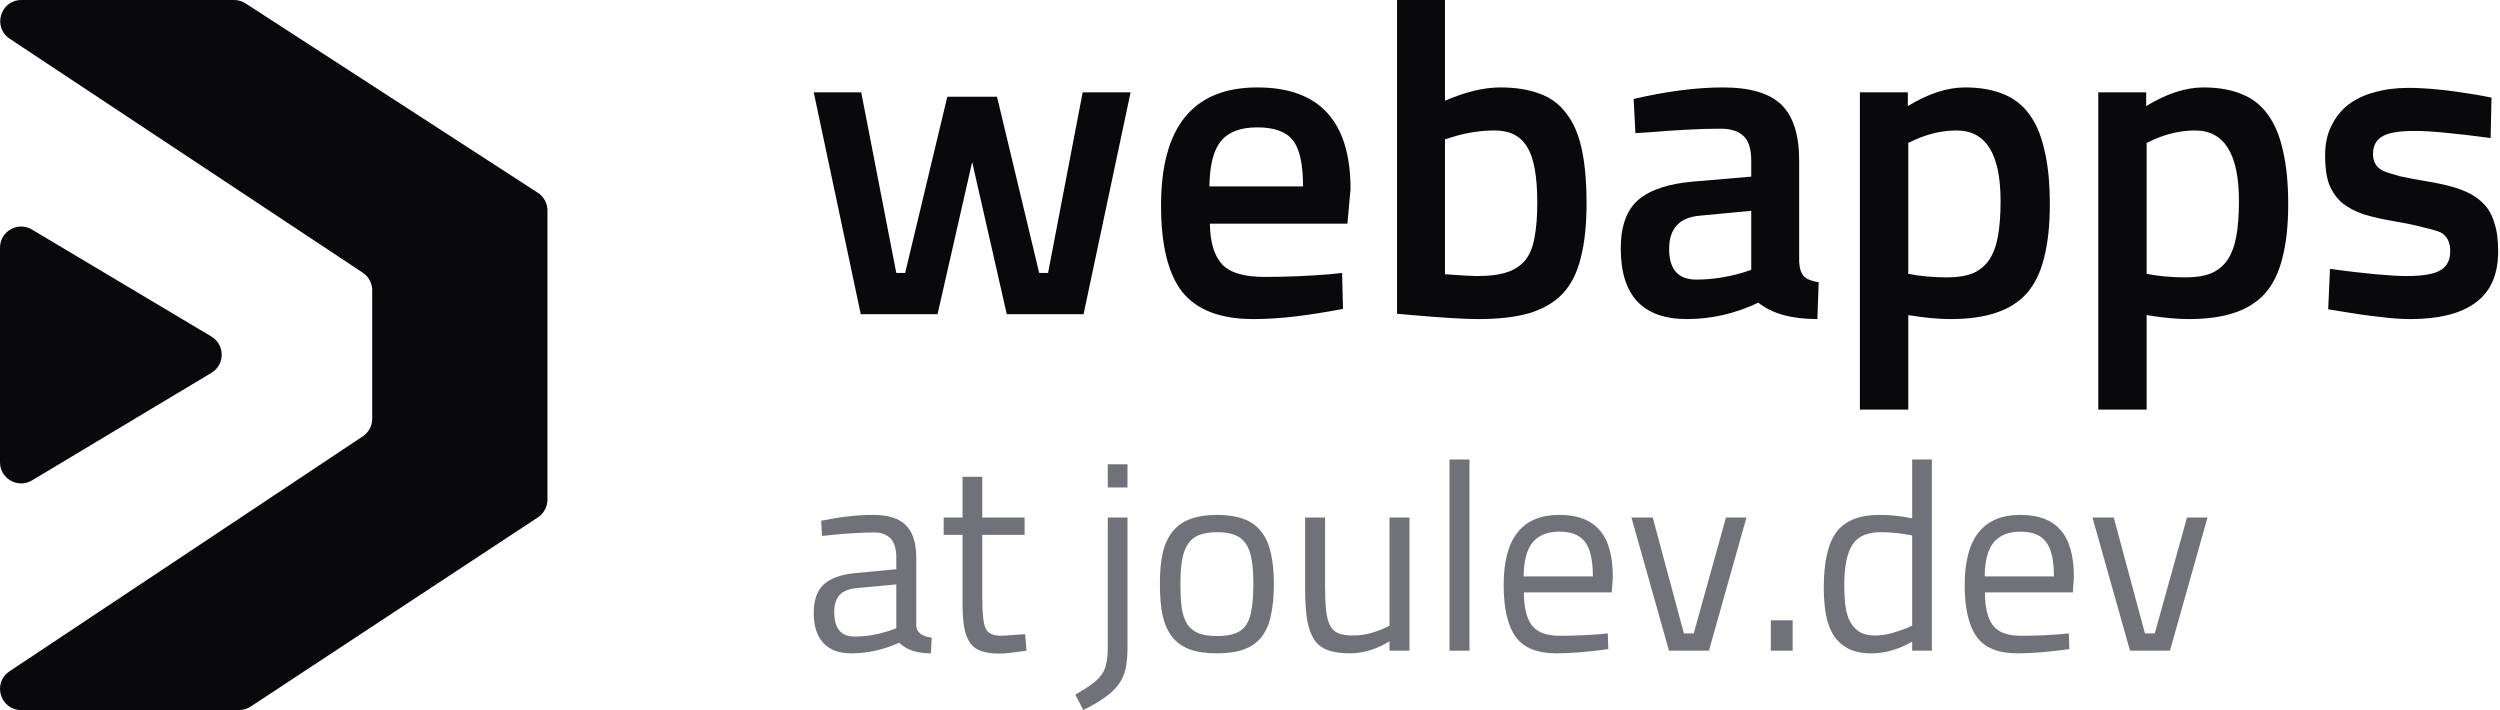 <svg width="169" height="48" viewBox="0 0 169 48" fill="none" xmlns="http://www.w3.org/2000/svg">
<path d="M2.163 32.475C1.211 33.045 4.46666e-08 32.359 4.46666e-08 31.249V16.744C4.46666e-08 15.635 1.208 14.949 2.16 15.517L14.291 22.75C15.219 23.303 15.22 24.647 14.294 25.202L2.163 32.475Z" fill="#09090b"/>
<path d="M24.521 18.433C24.921 18.698 25.161 19.145 25.161 19.624V28.309C25.161 28.787 24.922 29.233 24.523 29.498L0.64 45.382C-0.538 46.165 0.017 48 1.431 48H16.161C16.441 48 16.714 47.918 16.947 47.764L36.366 34.971C36.767 34.707 37.008 34.258 37.008 33.778V14.229C37.008 13.745 36.763 13.293 36.357 13.03L16.601 0.23C16.37 0.08 16.1 -2.59446e-07 15.824 0L1.446 1.35319e-05C0.03 1.48641e-05 -0.523 1.838 0.657 2.619L24.521 18.433Z" fill="#09090b"/>
<path d="M58.188 21.24H63.379L65.719 10.95L68.058 21.24H73.249L76.428 6.24H73.189L70.849 18.45H70.249L67.398 6.54H64.038L61.188 18.45H60.589L58.218 6.24H55.008L58.188 21.24Z" fill="#09090b"/>
<path d="M89.886 18.54L90.726 18.45L90.786 20.88C89.646 21.1 88.576 21.27 87.576 21.39C86.576 21.51 85.626 21.57 84.726 21.57C82.506 21.57 80.906 20.96 79.926 19.74C78.966 18.52 78.486 16.57 78.486 13.89C78.486 8.57 80.656 5.91 84.996 5.91C89.196 5.91 91.296 8.2 91.296 12.78L91.086 15.12H81.786C81.806 16.36 82.076 17.27 82.596 17.85C83.116 18.43 84.086 18.72 85.506 18.72C86.926 18.72 88.386 18.66 89.886 18.54ZM81.756 12.6H88.086C88.086 11.1 87.856 10.06 87.396 9.48C86.936 8.9 86.136 8.61 84.996 8.61C83.856 8.61 83.036 8.92 82.536 9.54C82.036 10.14 81.776 11.16 81.756 12.6Z" fill="#09090b"/>
<path d="M101.43 5.91C102.45 5.91 103.33 6.05 104.07 6.33C104.81 6.59 105.41 7.03 105.87 7.65C106.35 8.25 106.7 9.05 106.92 10.05C107.14 11.05 107.25 12.28 107.25 13.74C107.25 15.2 107.12 16.43 106.86 17.43C106.62 18.43 106.21 19.24 105.63 19.86C105.05 20.46 104.29 20.9 103.35 21.18C102.43 21.44 101.29 21.57 99.93 21.57C98.99 21.57 97.5 21.48 95.46 21.3L94.44 21.21V0H97.68V6.81C99.06 6.21 100.31 5.91 101.43 5.91ZM99.93 18.66C100.73 18.66 101.39 18.57 101.91 18.39C102.43 18.21 102.84 17.93 103.14 17.55C103.44 17.15 103.64 16.64 103.74 16.02C103.86 15.38 103.92 14.61 103.92 13.71C103.92 11.91 103.69 10.65 103.23 9.93C102.79 9.19 102.06 8.82 101.04 8.82C100.08 8.82 99.12 8.97 98.16 9.27L97.68 9.42V18.54C98.24 18.58 98.7 18.61 99.06 18.63C99.44 18.65 99.73 18.66 99.93 18.66Z" fill="#09090b"/>
<path d="M121.624 10.86V17.7C121.644 18.14 121.754 18.47 121.954 18.69C122.174 18.89 122.504 19.02 122.944 19.08L122.854 21.57C121.114 21.57 119.784 21.2 118.864 20.46C117.304 21.2 115.694 21.57 114.034 21.57C111.054 21.57 109.564 19.98 109.564 16.8C109.564 15.28 109.964 14.18 110.764 13.5C111.564 12.82 112.814 12.41 114.514 12.27L118.384 11.94V10.86C118.384 10.06 118.204 9.5 117.844 9.18C117.504 8.86 116.994 8.7 116.314 8.7C115.674 8.7 114.954 8.72 114.154 8.76C113.354 8.8 112.474 8.86 111.514 8.94L110.554 9L110.434 6.69C112.674 6.17 114.684 5.91 116.464 5.91C118.304 5.91 119.624 6.3 120.424 7.08C121.224 7.86 121.624 9.12 121.624 10.86ZM118.384 14.25L114.904 14.58C113.524 14.7 112.834 15.45 112.834 16.83C112.834 18.21 113.444 18.9 114.664 18.9C115.704 18.9 116.764 18.74 117.844 18.42L118.384 18.24V14.25Z" fill="#09090b"/>
<path d="M128.999 27.69H125.729V6.24H128.969V7.17C130.349 6.33 131.639 5.91 132.839 5.91C133.839 5.91 134.699 6.06 135.419 6.36C136.139 6.64 136.729 7.1 137.189 7.74C137.649 8.36 137.989 9.17 138.209 10.17C138.449 11.17 138.569 12.38 138.569 13.8C138.569 15.22 138.439 16.43 138.179 17.43C137.939 18.41 137.549 19.21 137.009 19.83C136.469 20.43 135.769 20.87 134.909 21.15C134.069 21.43 133.049 21.57 131.849 21.57C131.029 21.57 130.079 21.48 128.999 21.3V27.69ZM132.269 8.82C131.329 8.82 130.389 9.03 129.449 9.45L128.999 9.66V18.51C129.399 18.59 129.819 18.65 130.259 18.69C130.699 18.73 131.159 18.75 131.639 18.75C132.319 18.75 132.889 18.66 133.349 18.48C133.809 18.28 134.179 17.98 134.459 17.58C134.739 17.16 134.939 16.63 135.059 15.99C135.179 15.33 135.239 14.53 135.239 13.59C135.239 10.41 134.249 8.82 132.269 8.82Z" fill="#09090b"/>
<path d="M145.113 27.69H141.843V6.24H145.083V7.17C146.463 6.33 147.753 5.91 148.953 5.91C149.953 5.91 150.813 6.06 151.533 6.36C152.253 6.64 152.843 7.1 153.303 7.74C153.763 8.36 154.103 9.17 154.323 10.17C154.563 11.17 154.683 12.38 154.683 13.8C154.683 15.22 154.553 16.43 154.293 17.43C154.053 18.41 153.663 19.21 153.123 19.83C152.583 20.43 151.883 20.87 151.023 21.15C150.183 21.43 149.163 21.57 147.963 21.57C147.143 21.57 146.193 21.48 145.113 21.3V27.69ZM148.383 8.82C147.443 8.82 146.503 9.03 145.563 9.45L145.113 9.66V18.51C145.513 18.59 145.933 18.65 146.373 18.69C146.813 18.73 147.273 18.75 147.753 18.75C148.433 18.75 149.003 18.66 149.463 18.48C149.923 18.28 150.293 17.98 150.573 17.58C150.853 17.16 151.053 16.63 151.173 15.99C151.293 15.33 151.353 14.53 151.353 13.59C151.353 10.41 150.363 8.82 148.383 8.82Z" fill="#09090b"/>
<path d="M168.426 6.6L168.366 9.33C167.166 9.17 166.136 9.05 165.276 8.97C164.436 8.89 163.756 8.85 163.236 8.85C162.156 8.85 161.416 8.98 161.016 9.24C160.616 9.48 160.416 9.87 160.416 10.41C160.416 10.95 160.646 11.33 161.106 11.55C161.326 11.65 161.696 11.77 162.216 11.91C162.756 12.03 163.446 12.16 164.286 12.3C165.126 12.44 165.836 12.62 166.416 12.84C166.996 13.06 167.466 13.35 167.826 13.71C168.186 14.05 168.446 14.49 168.606 15.03C168.786 15.55 168.876 16.2 168.876 16.98C168.876 18.56 168.366 19.72 167.346 20.46C166.346 21.2 164.876 21.57 162.936 21.57C162.316 21.57 161.626 21.52 160.866 21.42C160.106 21.34 159.256 21.22 158.316 21.06L157.386 20.91L157.506 18.18C158.706 18.34 159.736 18.46 160.596 18.54C161.476 18.62 162.176 18.66 162.696 18.66C163.776 18.66 164.536 18.53 164.976 18.27C165.416 18.01 165.636 17.58 165.636 16.98C165.636 16.38 165.426 15.96 165.006 15.72C164.786 15.62 164.416 15.51 163.896 15.39C163.396 15.25 162.736 15.11 161.916 14.97C161.096 14.83 160.386 14.67 159.786 14.49C159.206 14.29 158.716 14.03 158.316 13.71C157.936 13.37 157.646 12.95 157.446 12.45C157.266 11.95 157.176 11.31 157.176 10.53C157.176 9.75 157.316 9.08 157.596 8.52C157.876 7.94 158.256 7.46 158.736 7.08C159.236 6.7 159.826 6.42 160.506 6.24C161.206 6.04 161.966 5.94 162.786 5.94C163.426 5.94 164.136 5.98 164.916 6.06C165.696 6.14 166.556 6.26 167.496 6.42L168.426 6.6Z" fill="#09090b"/>
<path d="M61.938 37.704V42.312C61.974 42.756 62.322 43.02 62.983 43.104L62.928 44.166C61.98 44.166 61.267 43.926 60.786 43.446C59.718 43.926 58.639 44.166 57.547 44.166C56.718 44.166 56.089 43.932 55.657 43.464C55.224 42.996 55.008 42.324 55.008 41.448C55.008 40.572 55.23 39.93 55.675 39.522C56.118 39.102 56.815 38.844 57.763 38.748L60.589 38.478V37.704C60.589 37.092 60.456 36.654 60.193 36.39C59.928 36.126 59.569 35.994 59.112 35.994C58.633 35.994 58.141 36.012 57.636 36.048C57.145 36.072 56.641 36.114 56.124 36.174L55.566 36.228L55.513 35.202C56.797 34.938 57.967 34.806 59.023 34.806C60.042 34.806 60.781 35.04 61.236 35.508C61.705 35.964 61.938 36.696 61.938 37.704ZM56.395 41.376C56.395 42.48 56.85 43.032 57.763 43.032C58.566 43.032 59.37 42.894 60.175 42.618L60.589 42.474V39.504L57.925 39.756C57.385 39.804 56.995 39.96 56.755 40.224C56.514 40.488 56.395 40.872 56.395 41.376Z" fill="#71717a"/>
<path d="M69.264 34.986V36.156H66.402V40.458C66.402 41.502 66.48 42.18 66.636 42.492C66.78 42.816 67.134 42.978 67.698 42.978L69.3 42.87L69.39 43.986C68.982 44.046 68.622 44.094 68.31 44.13C68.01 44.166 67.758 44.184 67.554 44.184C67.086 44.184 66.69 44.13 66.366 44.022C66.054 43.926 65.802 43.752 65.61 43.5C65.418 43.248 65.28 42.912 65.196 42.492C65.112 42.072 65.07 41.538 65.07 40.89V36.156H63.792V34.986H65.07V32.232H66.402V34.986H69.264Z" fill="#71717a"/>
<path d="M74.886 43.752V34.986H76.218V43.77C76.218 44.322 76.176 44.796 76.092 45.192C76.008 45.588 75.852 45.942 75.624 46.254C75.396 46.566 75.09 46.86 74.706 47.136C74.322 47.412 73.83 47.7 73.23 48L72.69 46.956C73.158 46.692 73.536 46.452 73.824 46.236C74.112 46.02 74.334 45.798 74.49 45.57C74.646 45.342 74.748 45.084 74.796 44.796C74.856 44.52 74.886 44.172 74.886 43.752ZM76.218 32.952H74.886V31.386H76.218V32.952Z" fill="#71717a"/>
<path d="M78.409 39.468C78.409 38.64 78.475 37.932 78.607 37.344C78.751 36.756 78.979 36.276 79.291 35.904C79.603 35.52 80.005 35.244 80.497 35.076C80.989 34.896 81.583 34.806 82.279 34.806C82.975 34.806 83.563 34.896 84.043 35.076C84.535 35.244 84.931 35.52 85.231 35.904C85.543 36.276 85.765 36.756 85.897 37.344C86.041 37.932 86.113 38.64 86.113 39.468C86.113 40.296 86.047 41.004 85.915 41.592C85.795 42.18 85.585 42.666 85.285 43.05C84.985 43.434 84.589 43.716 84.097 43.896C83.605 44.076 82.993 44.166 82.261 44.166C81.529 44.166 80.917 44.076 80.425 43.896C79.933 43.716 79.537 43.434 79.237 43.05C78.937 42.666 78.721 42.18 78.589 41.592C78.469 41.004 78.409 40.296 78.409 39.468ZM79.795 39.432C79.795 40.092 79.825 40.65 79.885 41.106C79.957 41.55 80.083 41.916 80.263 42.204C80.455 42.48 80.713 42.684 81.037 42.816C81.361 42.936 81.775 42.996 82.279 42.996C82.783 42.996 83.191 42.936 83.503 42.816C83.827 42.696 84.079 42.498 84.259 42.222C84.439 41.934 84.559 41.568 84.619 41.124C84.691 40.668 84.727 40.11 84.727 39.45C84.727 38.79 84.685 38.238 84.601 37.794C84.529 37.35 84.397 36.996 84.205 36.732C84.013 36.456 83.761 36.264 83.449 36.156C83.137 36.036 82.747 35.976 82.279 35.976C81.811 35.976 81.415 36.036 81.091 36.156C80.779 36.264 80.527 36.456 80.335 36.732C80.143 36.996 80.005 37.35 79.921 37.794C79.837 38.226 79.795 38.772 79.795 39.432Z" fill="#71717a"/>
<path d="M93.931 42.294V34.986H95.281V43.986H93.931V43.356C93.031 43.896 92.143 44.166 91.267 44.166C90.655 44.166 90.151 44.094 89.755 43.95C89.359 43.806 89.047 43.56 88.819 43.212C88.603 42.864 88.447 42.408 88.351 41.844C88.267 41.268 88.225 40.548 88.225 39.684V34.986H89.575V39.666C89.575 40.314 89.599 40.854 89.647 41.286C89.695 41.706 89.785 42.042 89.917 42.294C90.049 42.546 90.241 42.72 90.493 42.816C90.745 42.912 91.069 42.96 91.465 42.96C91.861 42.96 92.263 42.906 92.671 42.798C93.079 42.678 93.391 42.564 93.607 42.456L93.931 42.294Z" fill="#71717a"/>
<path d="M99.335 43.986V31.062H97.986V43.986H99.335Z" fill="#71717a"/>
<path d="M108.164 42.87L108.686 42.816L108.722 43.878C108.038 43.974 107.402 44.046 106.814 44.094C106.238 44.142 105.704 44.166 105.212 44.166C103.916 44.166 102.998 43.794 102.458 43.05C101.918 42.294 101.648 41.124 101.648 39.54C101.648 36.384 102.902 34.806 105.41 34.806C106.634 34.806 107.54 35.148 108.128 35.832C108.728 36.504 109.028 37.566 109.028 39.018L108.956 40.044H103.016C103.016 41.052 103.196 41.796 103.556 42.276C103.916 42.744 104.546 42.978 105.446 42.978C106.346 42.978 107.252 42.942 108.164 42.87ZM102.998 38.964H107.678C107.678 37.86 107.498 37.08 107.138 36.624C106.79 36.168 106.22 35.94 105.428 35.94C104.624 35.94 104.018 36.18 103.61 36.66C103.214 37.14 103.01 37.908 102.998 38.964Z" fill="#71717a"/>
<path d="M112.823 43.986H115.523L118.061 34.986H116.675L114.497 42.816H113.831L111.725 34.986H110.285L112.823 43.986Z" fill="#71717a"/>
<path d="M121.183 43.986V41.934H119.707V43.986H121.183Z" fill="#71717a"/>
<path d="M129.262 31.062H130.594V43.986H129.262V43.374C128.338 43.902 127.426 44.166 126.526 44.166C125.842 44.166 125.29 44.046 124.87 43.806C124.45 43.566 124.12 43.242 123.88 42.834C123.652 42.426 123.496 41.958 123.412 41.43C123.328 40.89 123.286 40.326 123.286 39.738C123.286 37.986 123.574 36.726 124.15 35.958C124.738 35.19 125.704 34.806 127.048 34.806C127.78 34.806 128.518 34.884 129.262 35.04V31.062ZM126.76 42.96C126.928 42.96 127.108 42.948 127.3 42.924C127.504 42.888 127.702 42.846 127.894 42.798C128.098 42.738 128.284 42.678 128.452 42.618C128.632 42.558 128.782 42.504 128.902 42.456L129.262 42.294V36.192C128.494 36.048 127.78 35.976 127.12 35.976C126.208 35.976 125.572 36.264 125.212 36.84C124.852 37.416 124.672 38.322 124.672 39.558C124.672 39.942 124.69 40.338 124.726 40.746C124.762 41.142 124.846 41.508 124.978 41.844C125.122 42.168 125.332 42.438 125.608 42.654C125.896 42.858 126.28 42.96 126.76 42.96Z" fill="#71717a"/>
<path d="M139.33 42.87L139.852 42.816L139.888 43.878C139.204 43.974 138.568 44.046 137.98 44.094C137.404 44.142 136.87 44.166 136.378 44.166C135.082 44.166 134.164 43.794 133.624 43.05C133.084 42.294 132.814 41.124 132.814 39.54C132.814 36.384 134.068 34.806 136.576 34.806C137.8 34.806 138.706 35.148 139.294 35.832C139.894 36.504 140.194 37.566 140.194 39.018L140.122 40.044H134.182C134.182 41.052 134.362 41.796 134.722 42.276C135.082 42.744 135.712 42.978 136.612 42.978C137.512 42.978 138.418 42.942 139.33 42.87ZM134.164 38.964H138.844C138.844 37.86 138.664 37.08 138.304 36.624C137.956 36.168 137.386 35.94 136.594 35.94C135.79 35.94 135.184 36.18 134.776 36.66C134.38 37.14 134.176 37.908 134.164 38.964Z" fill="#71717a"/>
<path d="M143.989 43.986H146.689L149.227 34.986H147.841L145.663 42.816H144.997L142.891 34.986H141.451L143.989 43.986Z" fill="#71717a"/>
</svg>
